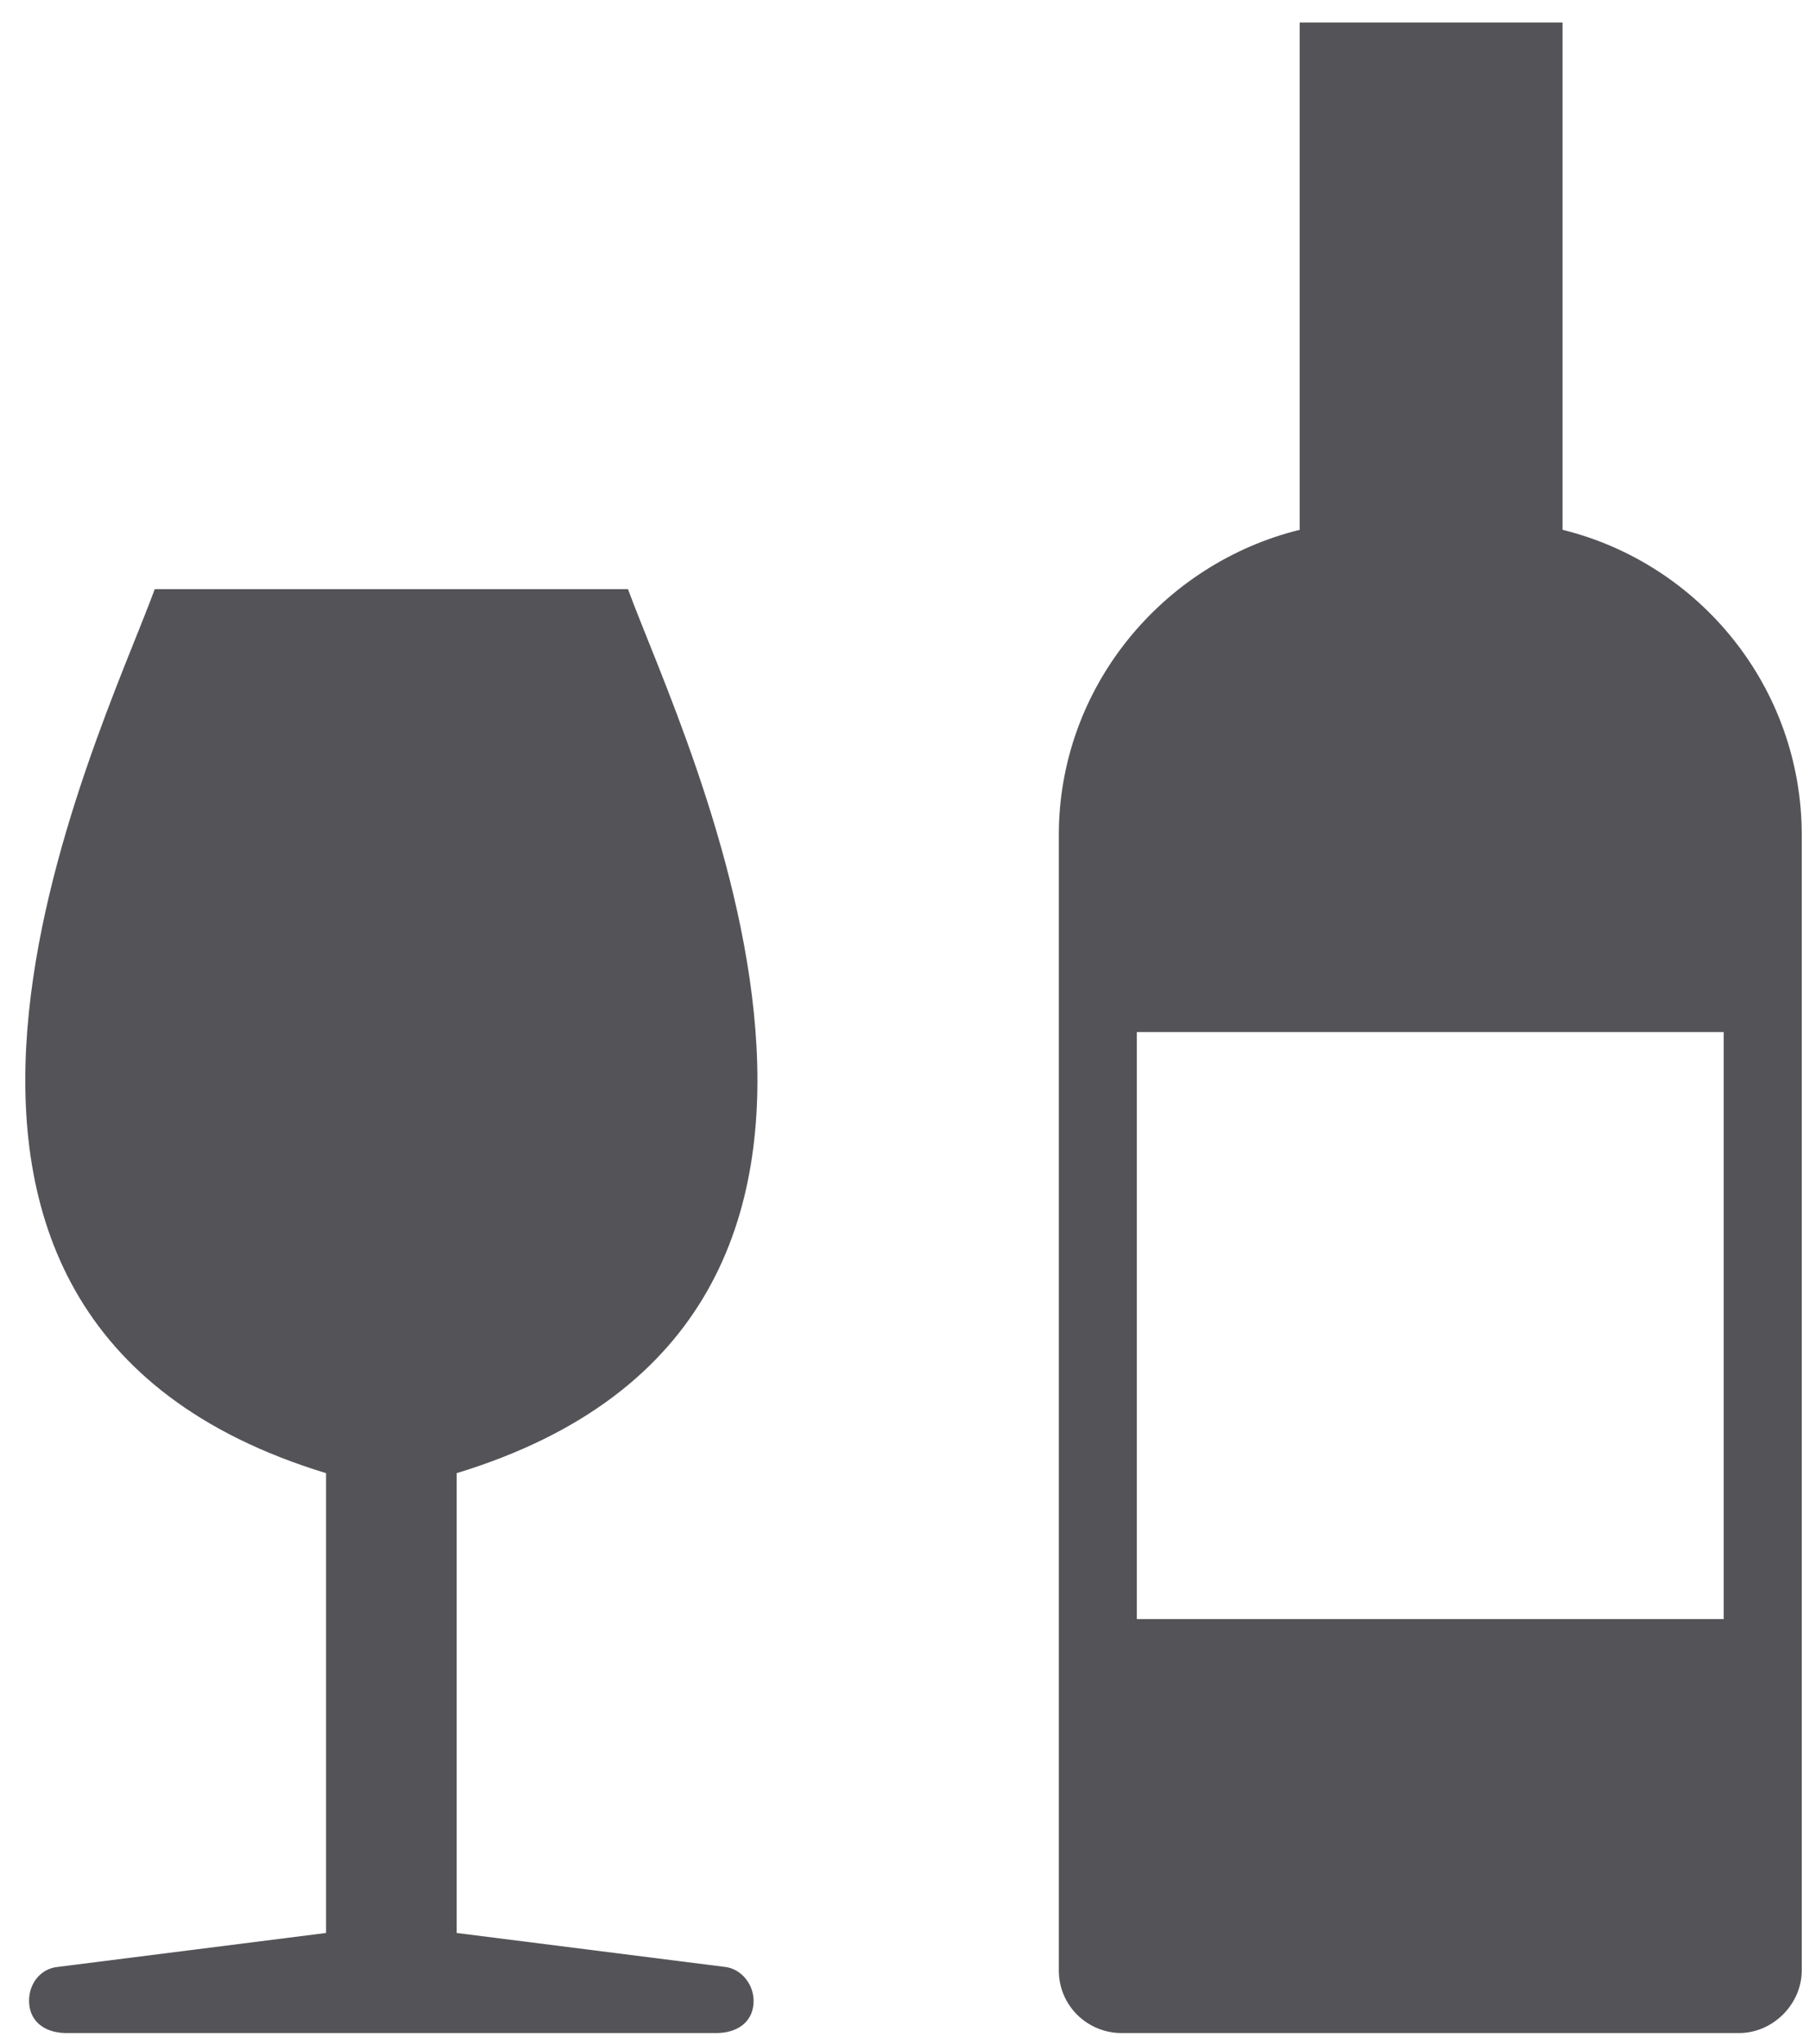 <?xml version="1.0" encoding="UTF-8"?>
<svg width="54px" height="61px" viewBox="0 0 54 61" version="1.1" xmlns="http://www.w3.org/2000/svg" xmlns:xlink="http://www.w3.org/1999/xlink">
    <title>wine-bottle-alcohol-drink-party-svgrepo-com</title>
    <g id="页面-1" stroke="none" stroke-width="1" fill="none" fill-rule="evenodd">
        <g id="形状库素材-其他" transform="translate(-161, -68)" fill="#545458" fill-rule="nonzero">
            <g id="wine-bottle-alcohol-drink-party-svgrepo-com" transform="translate(161.755, 68.672)">
                <path d="M20.877,58.025 L12.877,57.013 L12.877,43.291 C28.168,38.633 19.661,21.468 17.991,16.911 L3.864,16.911 C2.193,21.468 -6.313,38.633 8.978,43.291 L8.978,57.013 L0.978,58.025 C0.421,58.076 0.067,58.582 0.117,59.139 C0.168,59.696 0.624,60 1.231,60 L20.624,60 C21.231,60 21.687,59.696 21.737,59.139 C21.788,58.582 21.383,58.076 20.877,58.025 M45.889,15.139 L45.889,0 L38.041,0 L38.041,15.139 C33.94,16.152 30.851,19.848 30.851,24.253 L30.851,58.127 C30.851,59.19 31.712,60 32.725,60 L51.155,60 C52.168,60 53.029,59.139 53.029,58.127 L53.029,24.253 C53.029,19.848 49.991,16.152 45.889,15.139 Z M50.699,47.646 L33.18,47.646 L33.18,30.127 L50.699,30.127 L50.699,47.646 Z" id="形状"></path>
            </g>
        </g>
    </g>
</svg>

